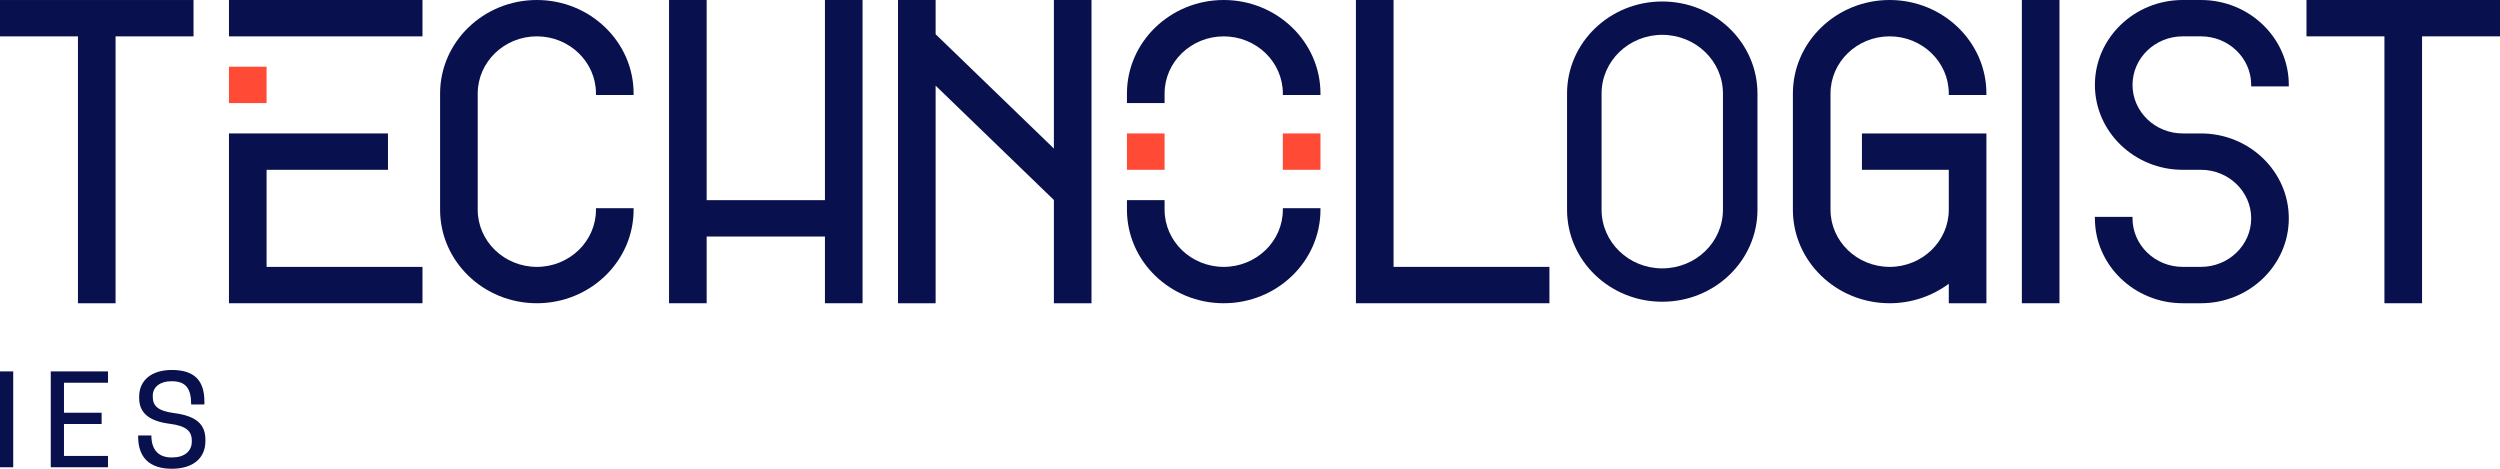 <svg width="128" height="24" viewBox="0 0 128 24" fill="none" xmlns="http://www.w3.org/2000/svg">
<path d="M0 1.862H3.991V15.527H5.917V1.862H9.908V0.001H0V1.862Z" fill="#08104D"/>
<path d="M13.649 13.665V8.694H19.864V6.832H11.723V15.526H21.631V13.665L13.649 13.665Z" fill="#08104D"/>
<path d="M21.631 1.862V0H11.723V1.862H21.631Z" fill="#08104D"/>
<path d="M13.649 5.278V3.416H11.723V5.278H13.649Z" fill="#FF4B36"/>
<path d="M27.487 15.526C30.219 15.526 32.441 13.378 32.441 10.738V10.661H30.514V10.738C30.514 12.352 29.156 13.664 27.487 13.664C25.817 13.664 24.459 12.352 24.459 10.738V4.788C24.459 3.174 25.817 1.861 27.487 1.861C29.156 1.861 30.514 3.174 30.514 4.788V4.864H32.441V4.788C32.441 2.148 30.219 0 27.487 0C24.755 0 22.533 2.148 22.533 4.788V10.738C22.533 13.378 24.755 15.526 27.487 15.526Z" fill="#08104D"/>
<path d="M36.181 12.11H42.237V15.526H44.163V0H42.237V10.248H36.181V0H34.255V15.526H36.181V12.11Z" fill="#08104D"/>
<path d="M47.904 4.386L53.959 10.238V15.526H55.885V0H53.959V7.605L47.904 1.753V0H45.978V15.526H47.904V4.386Z" fill="#08104D"/>
<path d="M62.654 0C59.923 0 57.7 2.148 57.7 4.788V5.278H59.627V4.788C59.627 3.174 60.985 1.862 62.654 1.862C64.324 1.862 65.682 3.174 65.682 4.788V4.864H67.608V4.788C67.608 2.148 65.386 0 62.654 0Z" fill="#08104D"/>
<path d="M65.682 10.738C65.682 12.352 64.324 13.664 62.654 13.664C60.985 13.664 59.627 12.352 59.627 10.738V10.248H57.7V10.738C57.7 13.378 59.923 15.526 62.654 15.526C65.386 15.526 67.608 13.378 67.608 10.738V10.661H65.682V10.738Z" fill="#08104D"/>
<path d="M59.627 8.694V6.832H57.7V8.694H59.627Z" fill="#FF4B36"/>
<path d="M67.608 8.694V6.832H65.681V8.694H67.608Z" fill="#FF4B36"/>
<path d="M79.331 13.664H71.35V0H69.423V15.526H79.331V13.664Z" fill="#08104D"/>
<path fill-rule="evenodd" clip-rule="evenodd" d="M89.982 10.738C89.982 13.34 87.8 15.449 85.107 15.449C82.415 15.449 80.233 13.34 80.233 10.738V4.787C80.233 2.185 82.415 0.076 85.107 0.076C87.8 0.076 89.982 2.185 89.982 4.787V10.738ZM85.107 1.784C83.391 1.784 82.001 3.129 82.001 4.787V10.738C82.001 12.397 83.391 13.741 85.107 13.741C86.824 13.741 88.215 12.397 88.215 10.738V4.787C88.215 3.129 86.824 1.784 85.107 1.784Z" fill="#08104D"/>
<path d="M96.75 15.526C97.846 15.526 98.914 15.172 99.778 14.528V15.526H101.704V6.832H95.331V8.694H99.778V10.738C99.778 12.352 98.419 13.664 96.75 13.664C95.08 13.664 93.722 12.352 93.722 10.738V4.788C93.722 3.174 95.08 1.861 96.75 1.861C98.419 1.861 99.778 3.174 99.778 4.788V4.864H101.704V4.788C101.704 2.148 99.482 0 96.75 0C94.018 0 91.796 2.148 91.796 4.788V10.738C91.796 13.378 94.019 15.526 96.75 15.526V15.526Z" fill="#08104D"/>
<path d="M105.445 15.526V0H103.519V15.526H105.445Z" fill="#08104D"/>
<path d="M117.187 11.179C117.187 8.782 115.169 6.832 112.689 6.832H111.757C110.339 6.832 109.185 5.717 109.185 4.347C109.185 2.976 110.339 1.861 111.757 1.861H112.689C114.107 1.861 115.261 2.976 115.261 4.347V4.423H117.187V4.347C117.187 1.95 115.169 0 112.689 0H111.757C109.277 0 107.259 1.95 107.259 4.347C107.259 6.744 109.277 8.694 111.757 8.694H112.689C114.107 8.694 115.261 9.809 115.261 11.179C115.261 12.549 114.107 13.664 112.689 13.664H111.757C110.339 13.664 109.185 12.549 109.185 11.179V11.102H107.259V11.179C107.259 13.576 109.277 15.526 111.757 15.526H112.689C115.169 15.526 117.187 13.576 117.187 11.179V11.179Z" fill="#08104D"/>
<path d="M118.092 1.861H122.083V15.526H124.009V1.861H128V0H118.092V1.861Z" fill="#08104D"/>
<path fill-rule="evenodd" clip-rule="evenodd" d="M9.82 22.559C9.82 22.062 9.521 21.804 8.687 21.697C7.581 21.553 7.125 21.106 7.125 20.376V20.307C7.125 19.47 7.763 18.942 8.798 18.942C9.963 18.942 10.465 19.495 10.465 20.558V20.709H9.788C9.788 19.879 9.501 19.52 8.805 19.52H8.759C8.206 19.52 7.822 19.81 7.822 20.257V20.307C7.822 20.766 8.056 21.037 8.915 21.15C10.022 21.295 10.517 21.704 10.517 22.509V22.578C10.517 23.471 9.872 24 8.798 24C7.672 24 7.073 23.434 7.073 22.358V22.295H7.75C7.75 23.075 8.16 23.421 8.772 23.421H8.824C9.436 23.421 9.82 23.107 9.82 22.61V22.559ZM0.677 19.017H0V23.924H0.677V19.017ZM2.599 19.017V23.924H5.529V23.345H3.276V21.71H5.203V21.131H3.276V19.596H5.529V19.017L2.599 19.017Z" fill="#08104D"/>
</svg>
